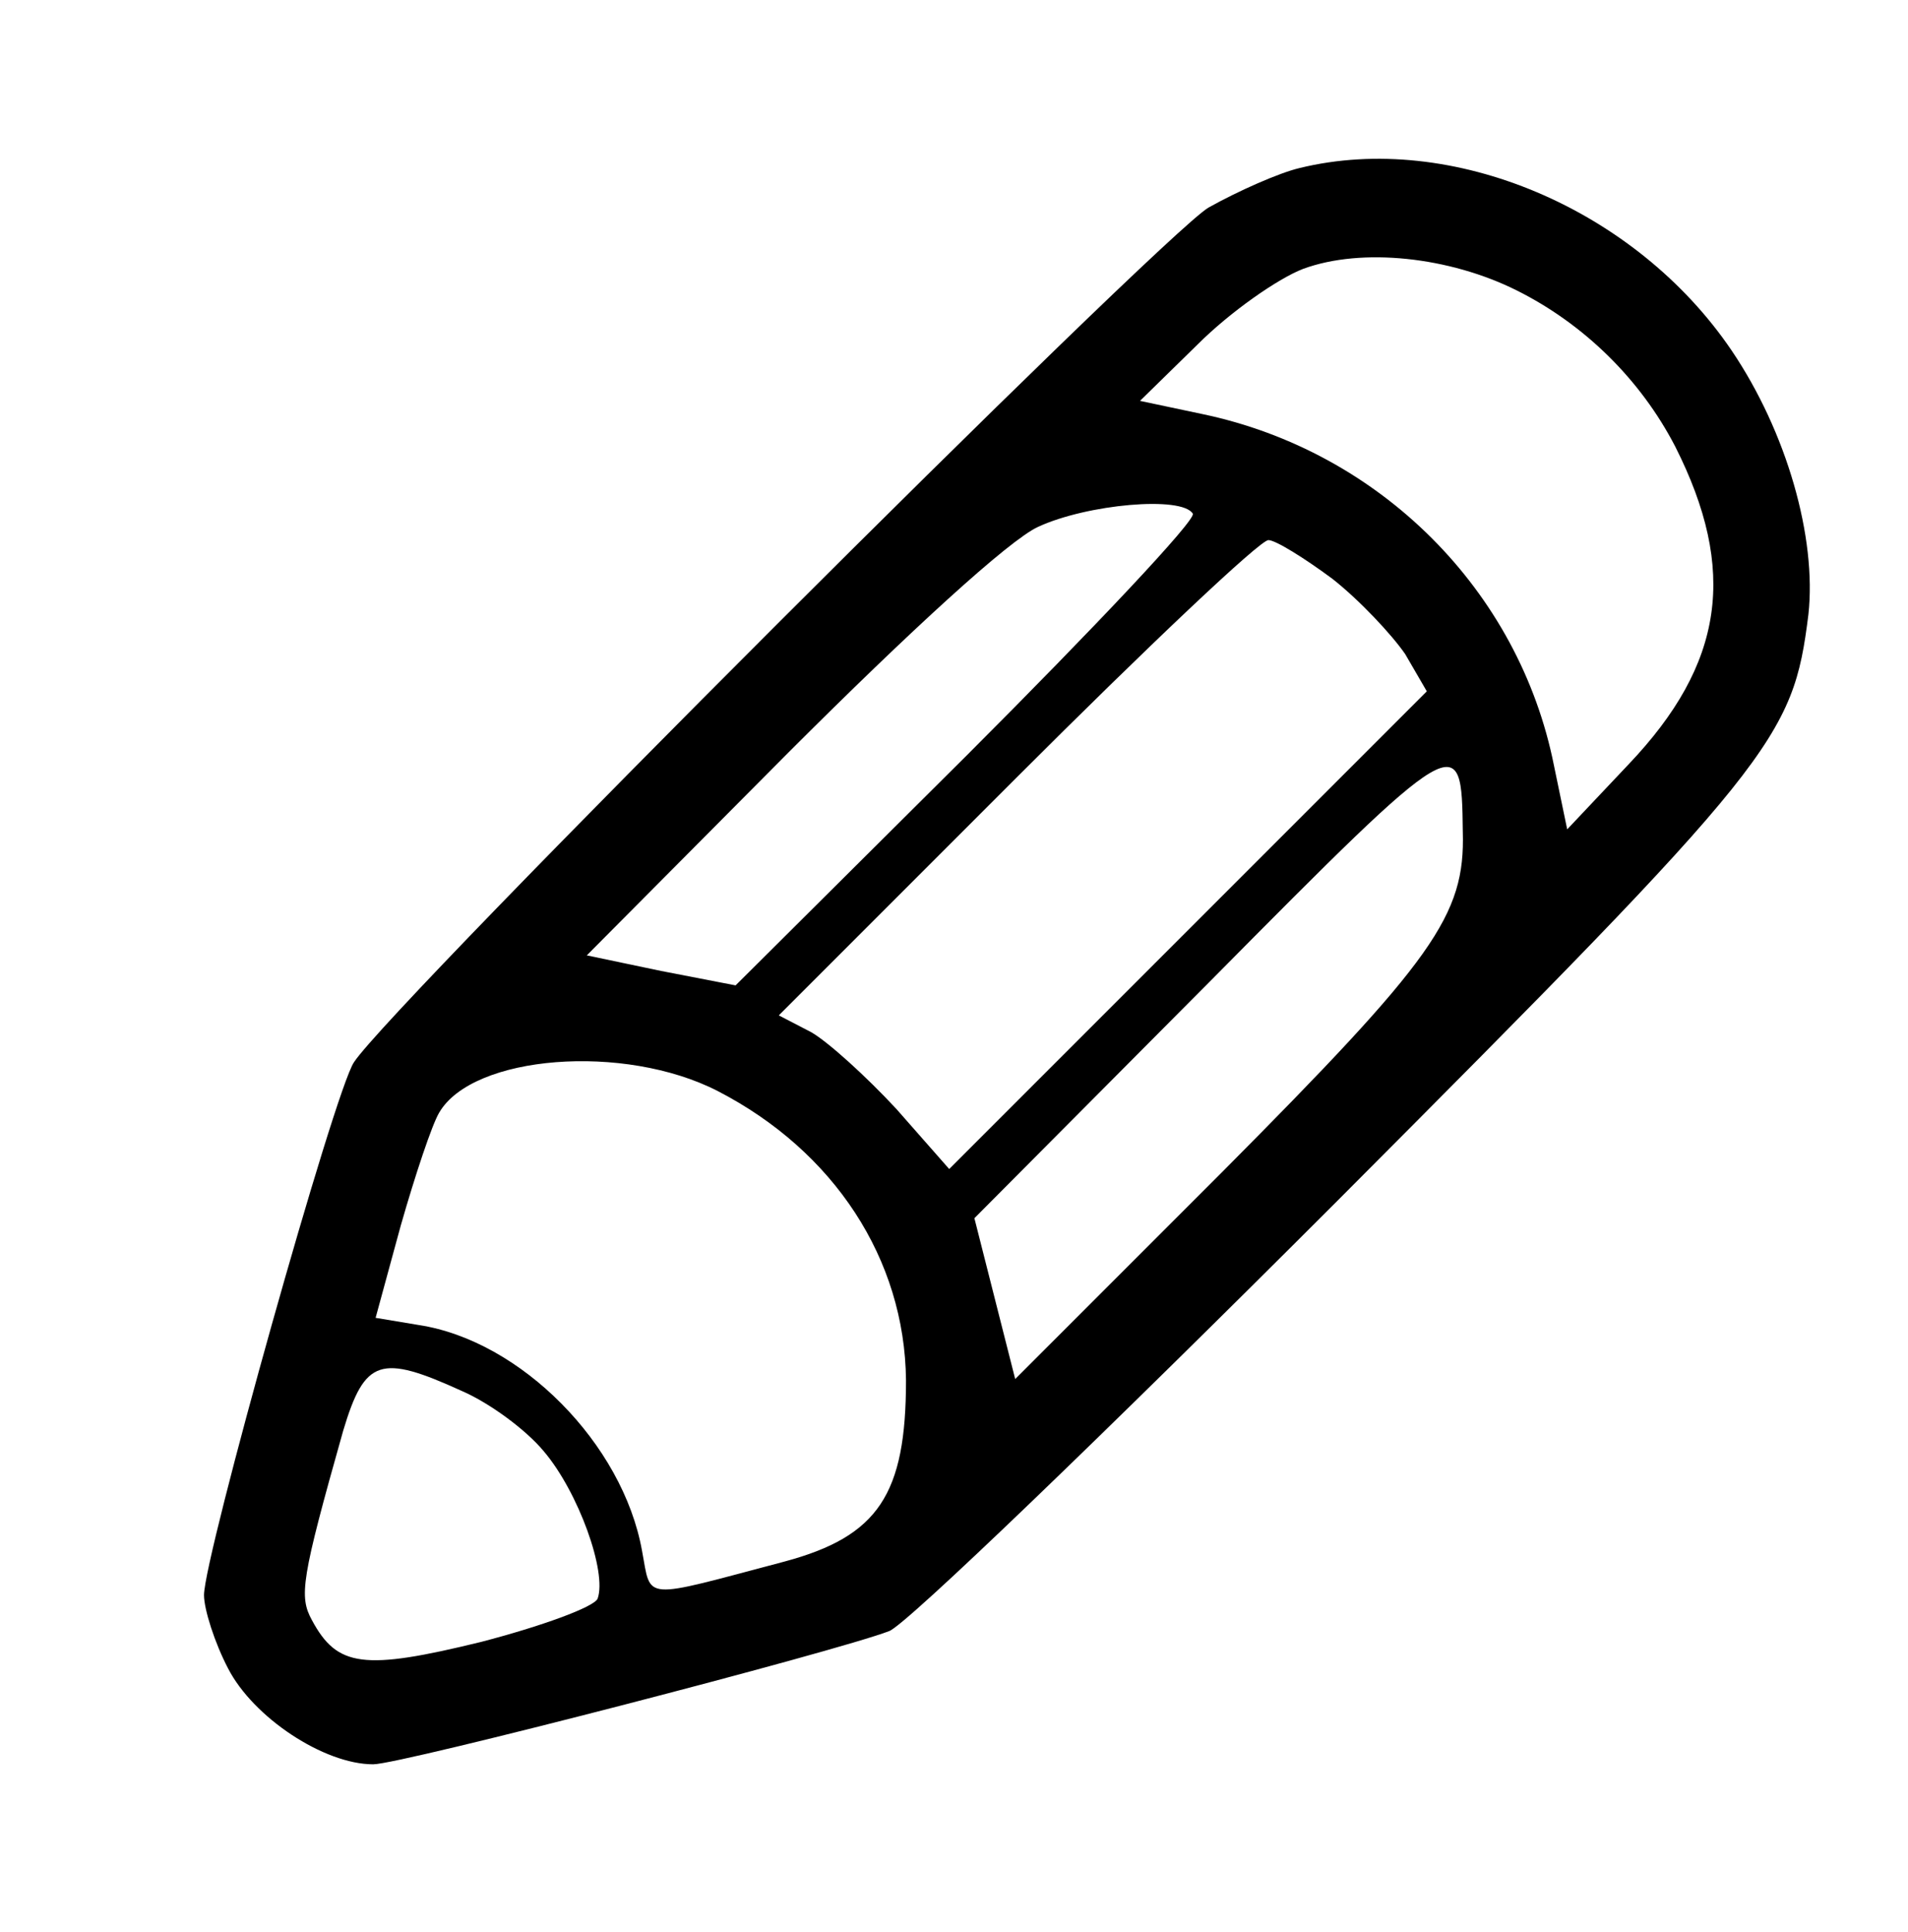 <?xml version="1.0" standalone="no"?>
<!DOCTYPE svg PUBLIC "-//W3C//DTD SVG 20010904//EN"
 "http://www.w3.org/TR/2001/REC-SVG-20010904/DTD/svg10.dtd">
<svg version="1.0" xmlns="http://www.w3.org/2000/svg"
 width="159pt" height="161pt" viewBox="0 0 159 161"
 preserveAspectRatio="xMidYMid meet">
<g transform="translate(0,161) scale(0.1,-0.1)"
fill="#000000" stroke="none">
<path d="M1083 1470 c-17 -4 -51 -19 -76 -33 -40 -24 -680 -663 -712 -712 -16
-23 -125 -412 -125 -444 0 -12 9 -40 20 -61 21 -41 80 -80 121 -80 23 0 386
94 430 111 14 5 181 166 372 357 367 368 381 386 394 490 7 64 -18 152 -64
220 -80 118 -233 183 -360 152z m181 -102 c56 -28 103 -74 132 -130 52 -103
41 -181 -39 -265 l-51 -54 -11 53 c-29 146 -145 262 -293 293 l-52 11 48 47
c27 27 67 55 88 63 49 18 122 10 178 -18z m-270 -186 c3 -5 -82 -95 -188 -201
l-193 -192 -62 12 -62 13 168 169 c102 102 184 177 208 188 41 19 120 26 129
11z m116 -54 c23 -18 50 -47 61 -63 l18 -31 -199 -199 -199 -199 -44 50 c-25
27 -57 56 -71 64 l-27 14 198 198 c109 109 203 198 210 198 6 0 30 -15 53 -32z
m109 -211 c2 -70 -24 -106 -201 -284 l-172 -172 -17 67 -17 67 196 197 c209
211 210 211 211 125z m-621 -216 c97 -50 156 -140 157 -241 0 -95 -23 -130
-101 -151 -121 -32 -111 -33 -119 9 -16 89 -101 175 -186 188 l-36 6 21 77
c12 42 26 84 32 94 28 48 154 58 232 18z m-213 -250 c23 -10 53 -32 68 -50 29
-34 53 -101 45 -123 -3 -7 -47 -23 -97 -36 -98 -24 -120 -21 -141 18 -11 20
-9 34 26 158 18 60 31 64 99 33z"/>
</g>
</svg>
